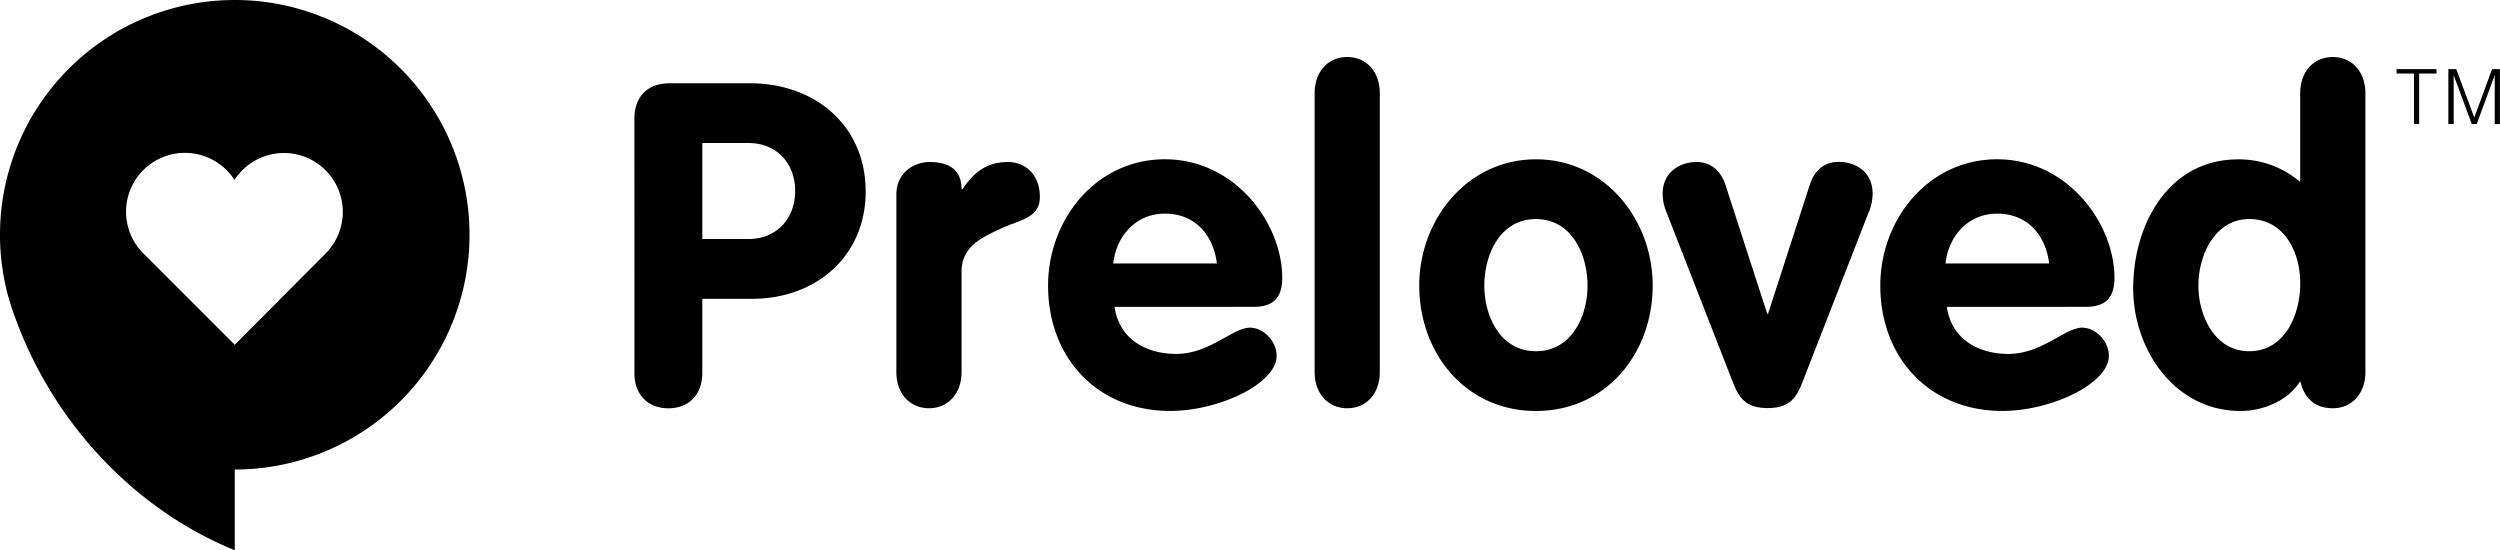 <svg xmlns="http://www.w3.org/2000/svg" viewBox="0 0 702.84 154.69"><path d="M178.35 33.34c0-6 3.56-9.93 9.92-9.93h22.53c18.7 0 32.57 12.22 32.57 30.41C243.37 72.4 229 84 211.56 84h-14.12v20.87c0 6.36-4.07 9.92-9.54 9.92s-9.54-3.56-9.54-9.92zm19.09 33.85h13c8 0 13.11-5.85 13.11-13.49s-5.09-13.49-13.11-13.49h-13zM252 54.71c0-6.11 4.84-9.16 9.42-9.16 4.84 0 8.91 1.78 8.91 7.63h.25c3.44-5.09 7.13-7.63 12.85-7.63 4.45 0 8.91 3.18 8.91 9.8 0 6-5.47 6.36-10.94 8.91s-11.07 5-11.07 12.21v28.12c0 6.11-3.82 10.18-9.16 10.18S252 110.7 252 104.59zM313.35 86.27c1.27 9 8.78 13.23 17.31 13.23 9.42 0 15.91-7.38 20.74-7.38 3.94 0 7.51 3.94 7.51 7.89 0 7.89-16.29 15.52-29.9 15.52-20.61 0-34.36-15-34.36-35.25 0-18.58 13.49-35.5 32.83-35.5 19.85 0 33 18.07 33 33.34 0 5.47-2.42 8.14-8 8.14zm28.76-12.21c-1-8-6.11-14-14.63-14-8.14 0-13.61 6.23-14.51 14zM369.59 26.21c0-6.11 3.82-10.18 9.16-10.18s9.16 4.07 9.16 10.18v78.38c0 6.11-3.82 10.18-9.16 10.18s-9.16-4.07-9.16-10.18zM464.63 80.29c0 19.09-13.11 35.25-32.83 35.25S399 99.37 399 80.29c0-18.58 13.49-35.5 32.83-35.5s32.8 16.92 32.8 35.5zm-47.33 0c0 8.78 4.58 18.45 14.51 18.45s14.5-9.67 14.5-18.45-4.45-18.7-14.5-18.7-14.51 9.92-14.51 18.7zM468.57 59.8a13.47 13.47 0 0 1-1.14-5.34c0-5.85 4.58-8.91 9.54-8.91s7.25 3.69 8.14 6.49l11.71 36.14h.25L508.78 52c.89-2.8 3.05-6.49 8.14-6.49s9.54 3.05 9.54 8.91a13.47 13.47 0 0 1-1.14 5.34l-18.45 47.33c-1.78 4.71-3.69 7.63-9.92 7.63s-8.14-2.93-9.93-7.63zM547.33 86.27c1.27 9 8.78 13.23 17.3 13.23 9.42 0 15.91-7.38 20.74-7.38 3.95 0 7.51 3.94 7.51 7.89 0 7.89-16.29 15.52-29.9 15.52-20.61 0-34.36-15-34.36-35.25 0-18.58 13.49-35.5 32.83-35.5 19.85 0 33 18.07 33 33.34 0 5.47-2.42 8.14-8 8.14zm28.76-12.21c-1-8-6.11-14-14.63-14-8.14 0-13.62 6.23-14.51 14zM665 104.59c0 6.11-3.82 10.18-9.16 10.18-5.09 0-8-2.8-9.16-7.63-3.44 5.6-10.56 8.4-16.8 8.4-18.45 0-30.16-17.18-30.16-34.48 0-17.81 9.8-36.26 29.52-36.26a26.53 26.53 0 0 1 17.43 6.36V26.21c0-6.11 3.82-10.18 9.16-10.18S665 20.1 665 26.21zm-32.7-43c-9.54 0-14.25 10.05-14.25 18.7s4.71 18.45 14.25 18.45c10.05 0 14.38-10.18 14.38-19.09s-4.56-18.07-14.35-18.07zM673.77 19.43H685v1.24h-4.89v14.2h-1.46V20.68h-4.89zM688.32 34.88V19.43h2.23l5.06 13.62 5-13.62h2.21v15.45h-1.46V21.11l-5.06 13.77h-1.4l-5.08-13.77v13.77zM66 0A66 66 0 0 0 2.65 84.52l.15.45q.69 2.31 1.55 4.55C14.9 118.57 37.58 143.14 66 154.69V132A66 66 0 0 0 66 0zm25.81 71l-.22.22-.1.1L66 96.94 40.66 71.59a16.55 16.55 0 1 1 25.26-21A16.55 16.55 0 1 1 91.79 71z"/></svg>